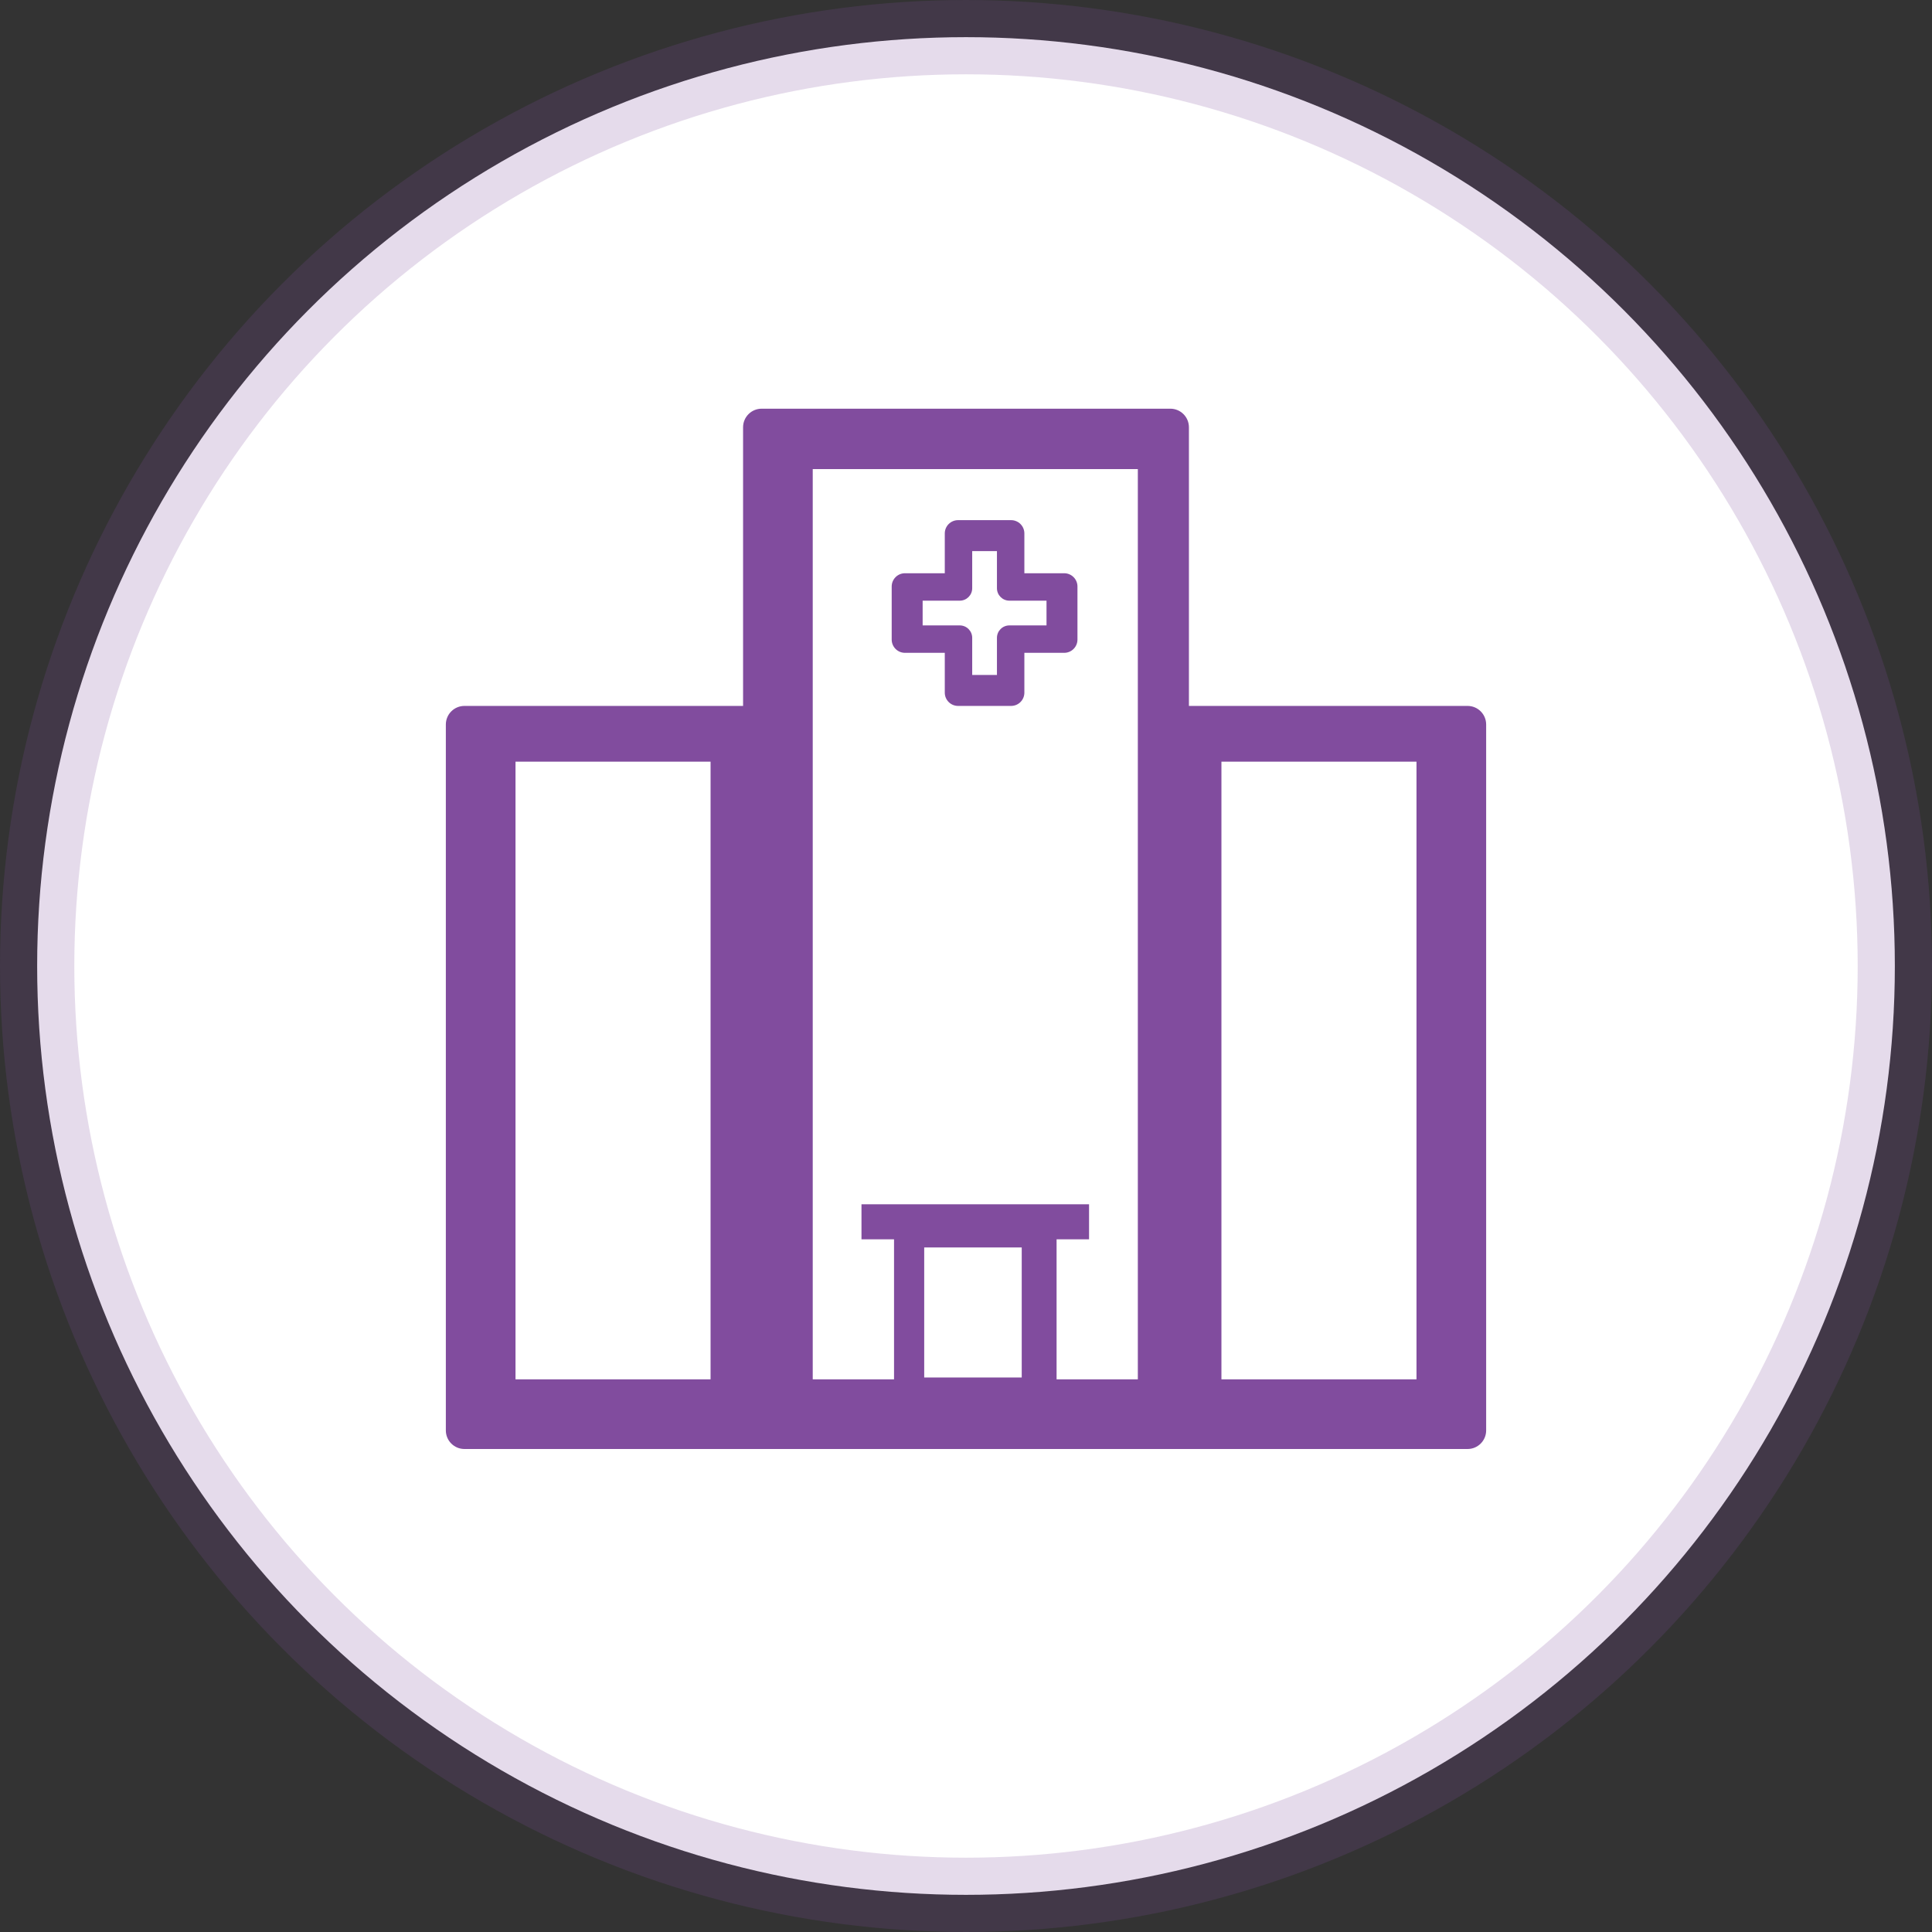 <?xml version="1.0" encoding="UTF-8"?>
<svg width="52px" height="52px" viewBox="0 0 52 52" version="1.1" xmlns="http://www.w3.org/2000/svg" xmlns:xlink="http://www.w3.org/1999/xlink">
    <rect x="0" y="0" width="52" height="52" fill="#333333" stroke="none"/>
    <!-- Generator: Sketch 53.2 (72643) - https://sketchapp.com -->
    <title>hospital</title>
    <desc>Created with Sketch.</desc>
    <g id="Page-1" stroke="none" stroke-width="1" fill="none" fill-rule="evenodd">
        <g id="Icons" transform="translate(-149, -431)">
            <g id="hospital" transform="translate(149, 431)">
                <circle id="Oval-3-Copy-13" stroke-opacity="0.2" stroke="#814C9E" stroke-width="2" fill="#FFFFFF" cx="26" cy="26" r="25"></circle>
                <path d="M39.5,19 L32,19 L32,11.5 C32,11.224 31.776,11 31.5,11 L20.5,11 C20.224,11 20,11.224 20,11.5 L20,19 L12.5,19 C12.224,19 12,19.224 12,19.5 L12,38.5 C12,38.776 12.224,39 12.5,39 L20.5,39 L24,39 L28,39 L31.5,39 L39.5,39 C39.776,39 40,38.776 40,38.5 L40,19.5 C40,19.224 39.776,19 39.5,19 Z M19.125,37.125 L13.875,37.125 L13.875,20.5 L19.125,20.5 L19.125,37.125 Z M27.5,37.075 L24.875,37.075 L24.875,33.575 L27.5,33.575 L27.5,37.075 Z M30.625,19.692 L30.625,37.125 L28.438,37.125 L28.438,33.356 L29.312,33.356 L29.312,32.413 L28,32.413 L24.5,32.413 L23.187,32.413 L23.187,33.356 L24.063,33.356 L24.063,37.125 L21.875,37.125 L21.875,19.692 L21.875,12.625 L30.625,12.625 L30.625,19.692 Z M38.125,37.125 L32.875,37.125 L32.875,20.5 L38.125,20.5 L38.125,37.125 Z" id="Shape" fill="#814C9E" fill-rule="nonzero"></path>
                <path d="M28.643,15.429 L27.571,15.429 L27.571,14.357 C27.571,14.16 27.411,14 27.214,14 L25.786,14 C25.589,14 25.429,14.16 25.429,14.357 L25.429,15.429 L24.357,15.429 C24.16,15.429 24,15.589 24,15.786 L24,17.214 C24,17.411 24.16,17.571 24.357,17.571 L25.429,17.571 L25.429,18.643 C25.429,18.84 25.589,19 25.786,19 L27.214,19 C27.411,19 27.571,18.84 27.571,18.643 L27.571,17.571 L28.643,17.571 C28.84,17.571 29,17.411 29,17.214 L29,15.786 C29,15.589 28.84,15.429 28.643,15.429 Z M28.167,16.833 L27.167,16.833 C26.983,16.833 26.833,16.983 26.833,17.167 L26.833,18.167 L26.167,18.167 L26.167,17.167 C26.167,16.983 26.017,16.833 25.833,16.833 L24.833,16.833 L24.833,16.167 L25.833,16.167 C26.017,16.167 26.167,16.017 26.167,15.833 L26.167,14.833 L26.833,14.833 L26.833,15.833 C26.833,16.017 26.983,16.167 27.167,16.167 L28.167,16.167 L28.167,16.833 L28.167,16.833 Z" id="Shape" fill="#814C9E" fill-rule="nonzero"></path>
            </g>
        </g>
    </g>
</svg>